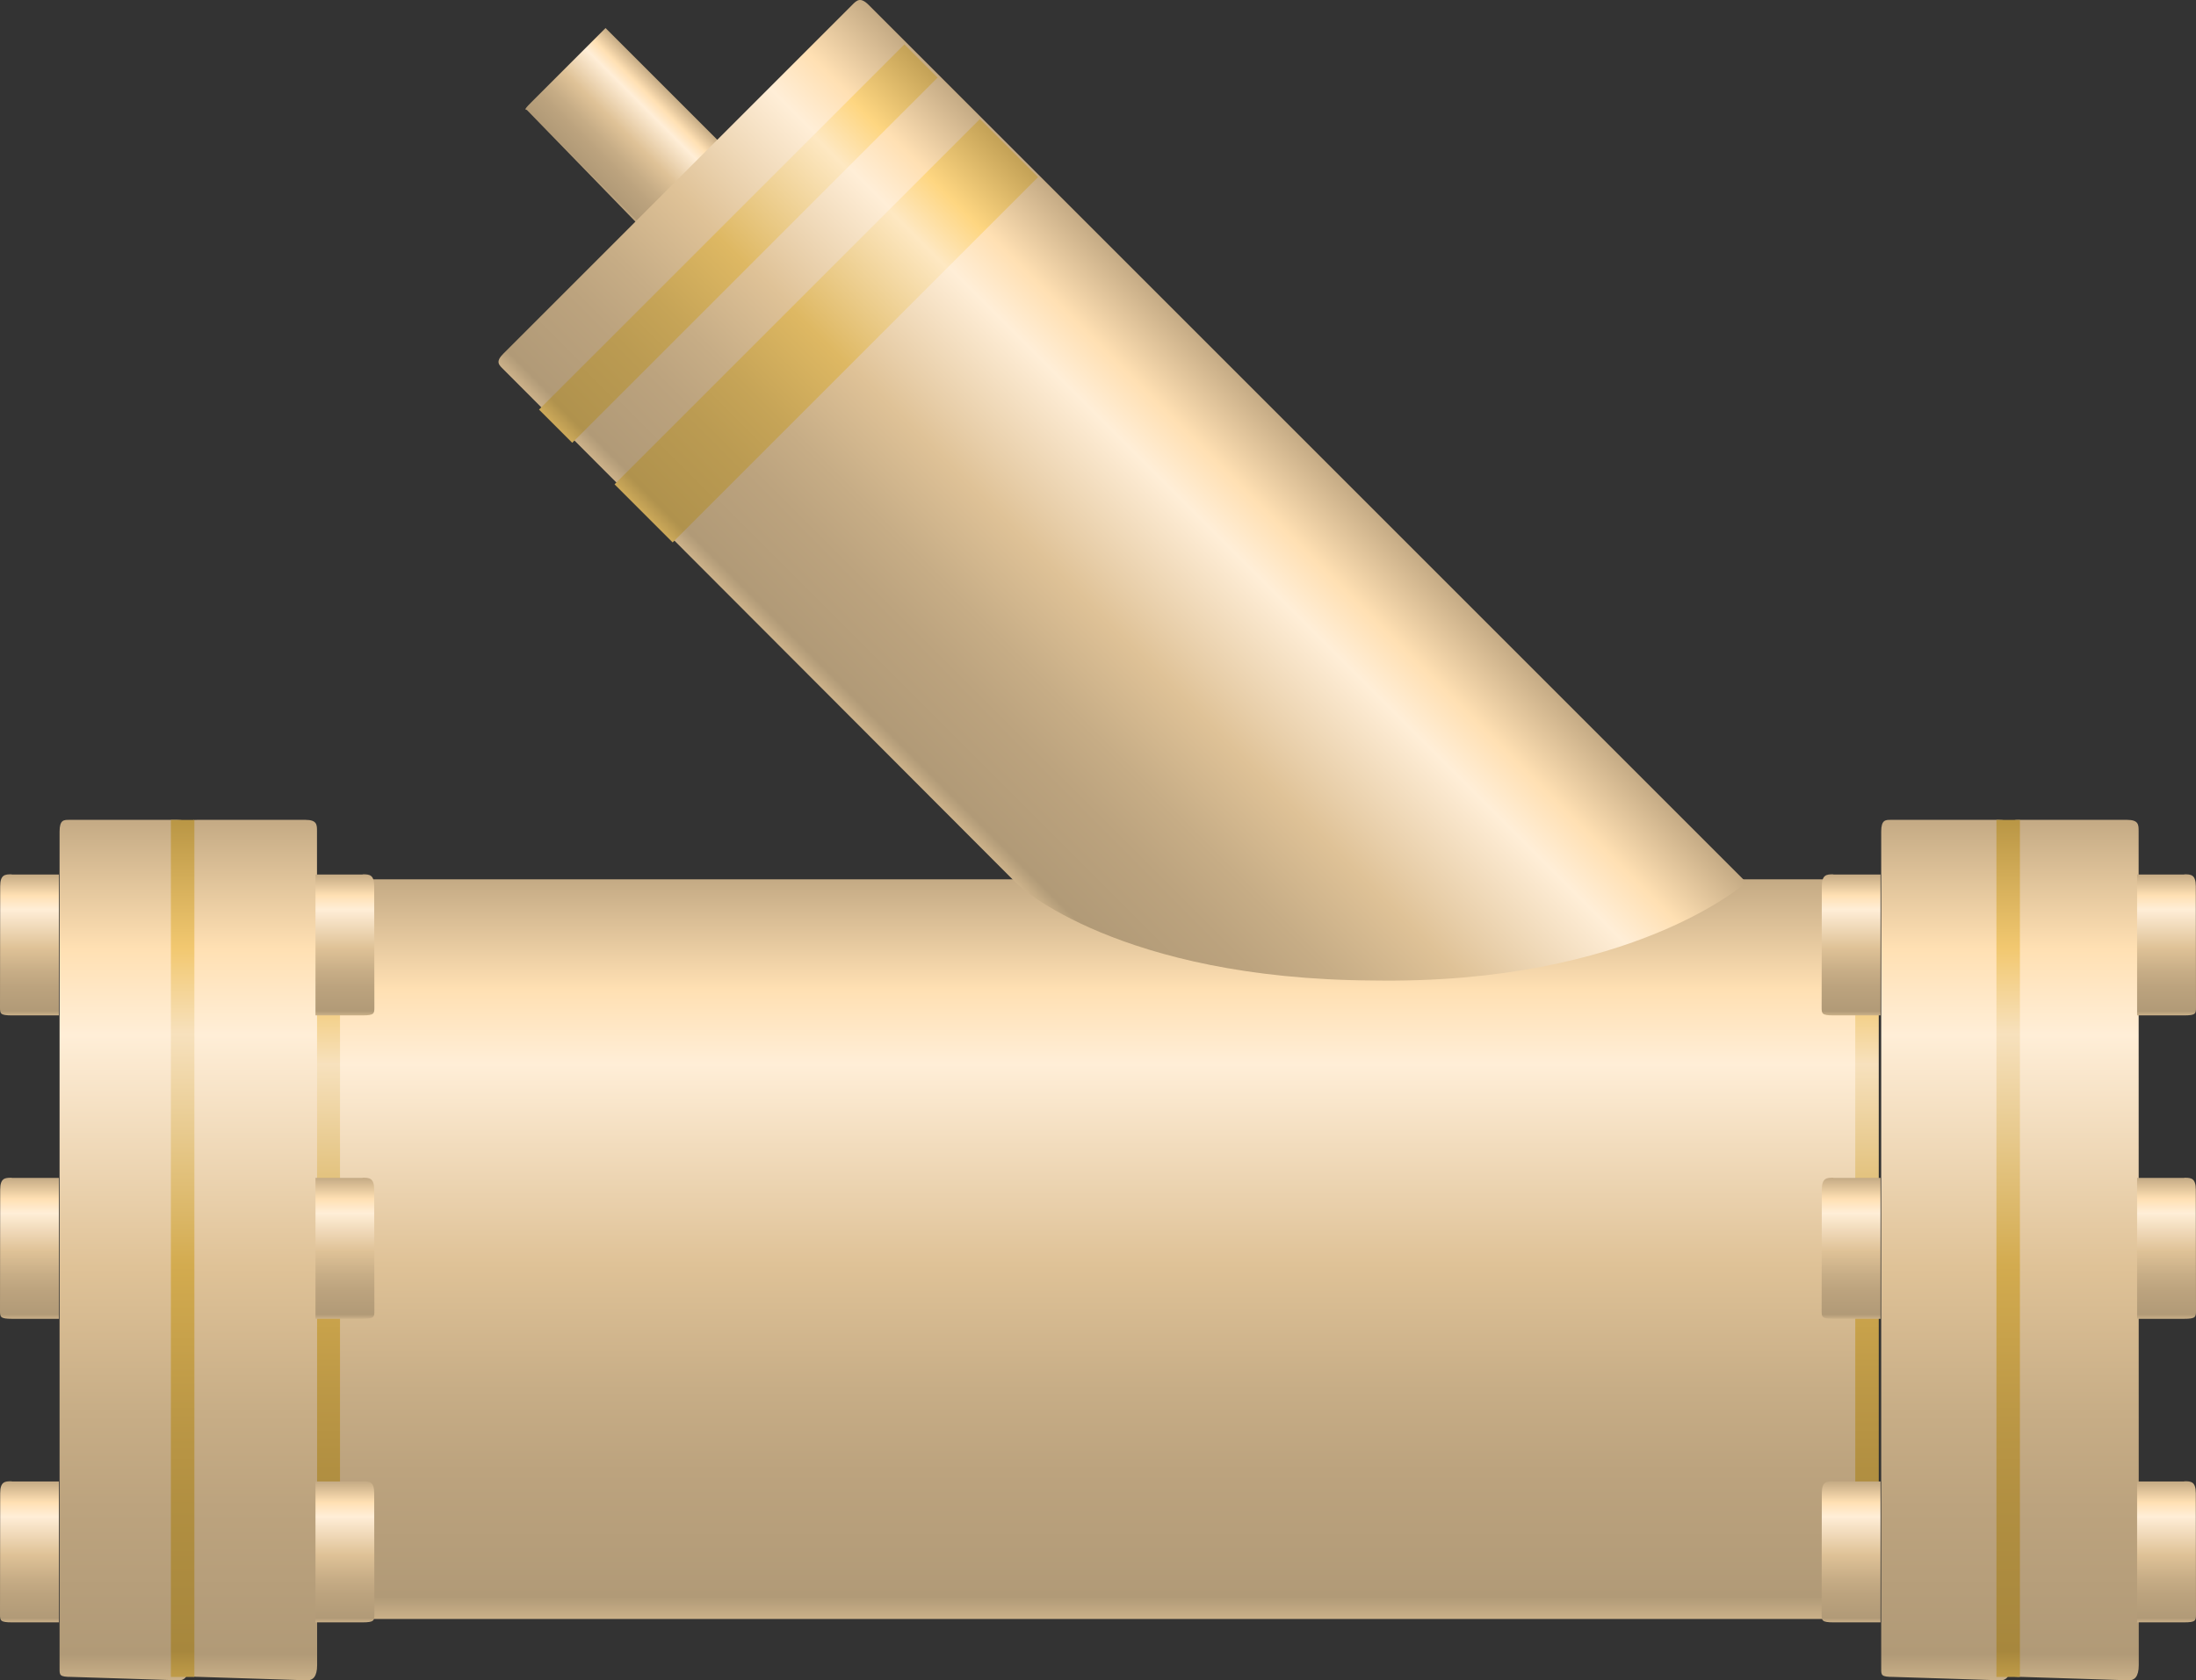 <?xml version="1.0" encoding="utf-8"?>
<!-- Generator: Adobe Illustrator 16.0.0, SVG Export Plug-In . SVG Version: 6.00 Build 0)  -->
<!DOCTYPE svg PUBLIC "-//W3C//DTD SVG 1.1//EN" "http://www.w3.org/Graphics/SVG/1.1/DTD/svg11.dtd">
<svg preserveAspectRatio="none" version="1.1" id="图层_1" xmlns="http://www.w3.org/2000/svg" xmlns:xlink="http://www.w3.org/1999/xlink" x="0px" y="0px"
	 width="140.254px" height="107.342px" viewBox="0.738 16.099 140.254 107.342"
	 enable-background="new 0.738 16.099 140.254 107.342" xml:space="preserve">
<rect x="0.738" y="16.099" width="140.254" height="107.342" fill="#333333" stroke="none"/>
<g id="surface166">
	
		<linearGradient id="SVGID_1_" gradientUnits="userSpaceOnUse" x1="87.614" y1="-383.087" x2="97.614" y2="-383.087" gradientTransform="matrix(-0.53 0.53 -0.53 -0.53 -111.184 -225.637)">
		<stop  offset="0" style="stop-color:#C4AA84"/>
		<stop  offset="0.15" style="stop-color:#FFE0B3"/>
		<stop  offset="0.25" style="stop-color:#FFEED7"/>
		<stop  offset="0.52" style="stop-color:#DFC297"/>
		<stop  offset="0.69" style="stop-color:#C7AD86"/>
		<stop  offset="0.8" style="stop-color:#BCA37E"/>
		<stop  offset="0.97" style="stop-color:#B19A77"/>
		<stop  offset="1" style="stop-color:#CBB189"/>
	</linearGradient>
	<path fill="url(#SVGID_1_)" d="M39.414,17.891l-4.773,4.773c-0.531,0.531-0.305,0.406-0.242,0.469l11.91,12.258l5.305-5.301
		L39.414,17.891c0,0-0.051,0.051-0.113,0.113L39.414,17.891z"/>
	
		<linearGradient id="SVGID_2_" gradientUnits="userSpaceOnUse" x1="339.589" y1="-294.759" x2="339.589" y2="-357.759" gradientTransform="matrix(0.75 0 0 -0.75 -183.883 -148.796)">
		<stop  offset="0" style="stop-color:#C4AA84"/>
		<stop  offset="0.15" style="stop-color:#FFE0B3"/>
		<stop  offset="0.25" style="stop-color:#FFEED7"/>
		<stop  offset="0.52" style="stop-color:#DFC297"/>
		<stop  offset="0.69" style="stop-color:#C7AD86"/>
		<stop  offset="0.8" style="stop-color:#BCA37E"/>
		<stop  offset="0.97" style="stop-color:#B19A77"/>
		<stop  offset="1" style="stop-color:#CBB189"/>
	</linearGradient>
	<path fill="url(#SVGID_2_)" d="M20.934,72.273h99.75v47.25h-99.75V72.273z"/>
	
		<linearGradient id="SVGID_3_" gradientUnits="userSpaceOnUse" x1="87.613" y1="-424.929" x2="131.616" y2="-424.929" gradientTransform="matrix(-0.53 0.53 -0.53 -0.53 -94.908 -227.641)">
		<stop  offset="0" style="stop-color:#C4AA84"/>
		<stop  offset="0.15" style="stop-color:#FFE0B3"/>
		<stop  offset="0.25" style="stop-color:#FFEED7"/>
		<stop  offset="0.52" style="stop-color:#DFC297"/>
		<stop  offset="0.69" style="stop-color:#C7AD86"/>
		<stop  offset="0.8" style="stop-color:#BCA37E"/>
		<stop  offset="0.97" style="stop-color:#B19A77"/>
		<stop  offset="1" style="stop-color:#CBB189"/>
	</linearGradient>
	<path fill="url(#SVGID_3_)" d="M55.16,16.418L32.887,38.691c-0.531,0.531-0.277,0.723,0.008,1.008l32.871,32.934
		c0,0,6.406,6.012,22.684,6.102c16.563,0.262,23.82-6.27,23.82-6.27L56.223,16.418c-0.531-0.531-0.762-0.301-1.047-0.016
		L55.16,16.418z"/>
	
		<linearGradient id="SVGID_4_" gradientUnits="userSpaceOnUse" x1="87.612" y1="-375.085" x2="131.615" y2="-375.085" gradientTransform="matrix(-0.53 0.53 -0.53 -0.53 -87.275 -219.825)">
		<stop  offset="0" style="stop-color:#C3A156"/>
		<stop  offset="0.15" style="stop-color:#FED681"/>
		<stop  offset="0.25" style="stop-color:#FEE8C2"/>
		<stop  offset="0.52" style="stop-color:#DEB863"/>
		<stop  offset="0.69" style="stop-color:#C6A457"/>
		<stop  offset="0.8" style="stop-color:#BB9B52"/>
		<stop  offset="0.97" style="stop-color:#B0924D"/>
		<stop  offset="1" style="stop-color:#CBA859"/>
	</linearGradient>
	<path fill="url(#SVGID_4_)" d="M39.988,47.039l3.711,3.711l23.336-23.336l-3.711-3.711L39.988,47.039z"/>
	
		<linearGradient id="SVGID_5_" gradientUnits="userSpaceOnUse" x1="87.613" y1="-373.586" x2="131.612" y2="-373.586" gradientTransform="matrix(-0.53 0.53 -0.53 -0.53 -92.1 -224.595)">
		<stop  offset="0" style="stop-color:#C3A156"/>
		<stop  offset="0.15" style="stop-color:#FED681"/>
		<stop  offset="0.25" style="stop-color:#FEE8C2"/>
		<stop  offset="0.52" style="stop-color:#DEB863"/>
		<stop  offset="0.69" style="stop-color:#C6A457"/>
		<stop  offset="0.8" style="stop-color:#BB9B52"/>
		<stop  offset="0.97" style="stop-color:#B0924D"/>
		<stop  offset="1" style="stop-color:#CBA859"/>
	</linearGradient>
	<path fill="url(#SVGID_5_)" d="M35.164,42.266l2.121,2.121l23.336-23.332L58.5,18.934L35.164,42.266z"/>
	
		<linearGradient id="SVGID_6_" gradientUnits="userSpaceOnUse" x1="274.092" y1="-294.759" x2="274.092" y2="-357.759" gradientTransform="matrix(0.75 0 0 -0.75 -183.867 -148.796)">
		<stop  offset="0" style="stop-color:#B99645"/>
		<stop  offset="0.15" style="stop-color:#F2C870"/>
		<stop  offset="0.25" style="stop-color:#F7E1BD"/>
		<stop  offset="0.52" style="stop-color:#D3AB4F"/>
		<stop  offset="0.69" style="stop-color:#BC9846"/>
		<stop  offset="0.8" style="stop-color:#B18F41"/>
		<stop  offset="0.97" style="stop-color:#A7873D"/>
		<stop  offset="1" style="stop-color:#C09C48"/>
	</linearGradient>
	<path fill="url(#SVGID_6_)" d="M20.953,72.273h1.5v47.25h-1.5V72.273z"/>
	
		<linearGradient id="SVGID_7_" gradientUnits="userSpaceOnUse" x1="274.09" y1="-294.759" x2="274.09" y2="-357.759" gradientTransform="matrix(0.75 0 0 -0.75 -85.587 -148.796)">
		<stop  offset="0" style="stop-color:#B99645"/>
		<stop  offset="0.15" style="stop-color:#F2C870"/>
		<stop  offset="0.25" style="stop-color:#F7E1BD"/>
		<stop  offset="0.52" style="stop-color:#D3AB4F"/>
		<stop  offset="0.69" style="stop-color:#BC9846"/>
		<stop  offset="0.8" style="stop-color:#B18F41"/>
		<stop  offset="0.97" style="stop-color:#A7873D"/>
		<stop  offset="1" style="stop-color:#C09C48"/>
	</linearGradient>
	<path fill="url(#SVGID_7_)" d="M119.23,72.273h1.5v47.25h-1.5V72.273z"/>
	
		<linearGradient id="SVGID_8_" gradientUnits="userSpaceOnUse" x1="278.591" y1="-294.757" x2="278.591" y2="-368.049" gradientTransform="matrix(0.75 0 0 -0.75 -83.932 -152.595)">
		<stop  offset="0" style="stop-color:#C4AA84"/>
		<stop  offset="0.15" style="stop-color:#FFE0B3"/>
		<stop  offset="0.25" style="stop-color:#FFEED7"/>
		<stop  offset="0.52" style="stop-color:#DFC297"/>
		<stop  offset="0.69" style="stop-color:#C7AD86"/>
		<stop  offset="0.8" style="stop-color:#BCA37E"/>
		<stop  offset="0.97" style="stop-color:#B19A77"/>
		<stop  offset="1" style="stop-color:#CBB189"/>
	</linearGradient>
	<path fill="url(#SVGID_8_)" d="M121.637,68.473h6.75c0.75,0,0.738,0.324,0.738,0.727l0.012,53.273c0,0.75-0.289,0.969-0.625,0.969
		l-6.875-0.219c-0.75,0-0.75-0.113-0.75-0.512V69.223c0-0.75,0.27-0.75,0.605-0.75H121.637z"/>
	
		<linearGradient id="SVGID_9_" gradientUnits="userSpaceOnUse" x1="278.589" y1="-294.757" x2="278.589" y2="-368.049" gradientTransform="matrix(0.75 0 0 -0.75 -75.731 -152.595)">
		<stop  offset="0" style="stop-color:#C4AA84"/>
		<stop  offset="0.15" style="stop-color:#FFE0B3"/>
		<stop  offset="0.25" style="stop-color:#FFEED7"/>
		<stop  offset="0.52" style="stop-color:#DFC297"/>
		<stop  offset="0.69" style="stop-color:#C7AD86"/>
		<stop  offset="0.8" style="stop-color:#BCA37E"/>
		<stop  offset="0.97" style="stop-color:#B19A77"/>
		<stop  offset="1" style="stop-color:#CBB189"/>
	</linearGradient>
	<path fill="url(#SVGID_9_)" d="M129.836,68.473h6.75c0.75,0,0.742,0.324,0.742,0.727l0.008,53.273c0,0.75-0.285,0.969-0.625,0.969
		l-6.875-0.219c-0.75,0-0.75-0.113-0.75-0.512V69.223c0-0.75,0.27-0.75,0.605-0.75H129.836z"/>
	
		<linearGradient id="SVGID_10_" gradientUnits="userSpaceOnUse" x1="275.583" y1="-294.742" x2="275.583" y2="-306.757" gradientTransform="matrix(0.75 0 0 -0.75 -87.725 -149.103)">
		<stop  offset="0" style="stop-color:#C4AA84"/>
		<stop  offset="0.15" style="stop-color:#FFE0B3"/>
		<stop  offset="0.25" style="stop-color:#FFEED7"/>
		<stop  offset="0.52" style="stop-color:#DFC297"/>
		<stop  offset="0.69" style="stop-color:#C7AD86"/>
		<stop  offset="0.8" style="stop-color:#BCA37E"/>
		<stop  offset="0.97" style="stop-color:#B19A77"/>
		<stop  offset="1" style="stop-color:#CBB189"/>
	</linearGradient>
	<path fill="url(#SVGID_10_)" d="M117.844,71.965h3v9h-3c-0.75,0-0.762-0.113-0.762-0.512l0.012-7.738
		c0-0.75,0.316-0.762,0.719-0.762L117.844,71.965z"/>
	
		<linearGradient id="SVGID_11_" gradientUnits="userSpaceOnUse" x1="275.583" y1="-294.744" x2="275.583" y2="-306.759" gradientTransform="matrix(0.75 0 0 -0.75 -87.725 -129.722)">
		<stop  offset="0" style="stop-color:#C4AA84"/>
		<stop  offset="0.15" style="stop-color:#FFE0B3"/>
		<stop  offset="0.25" style="stop-color:#FFEED7"/>
		<stop  offset="0.52" style="stop-color:#DFC297"/>
		<stop  offset="0.69" style="stop-color:#C7AD86"/>
		<stop  offset="0.8" style="stop-color:#BCA37E"/>
		<stop  offset="0.97" style="stop-color:#B19A77"/>
		<stop  offset="1" style="stop-color:#CBB189"/>
	</linearGradient>
	<path fill="url(#SVGID_11_)" d="M117.844,91.348h3v9h-3c-0.75,0-0.762-0.117-0.762-0.516l0.012-7.734
		c0-0.75,0.316-0.762,0.719-0.762L117.844,91.348z"/>
	
		<linearGradient id="SVGID_12_" gradientUnits="userSpaceOnUse" x1="275.583" y1="-294.743" x2="275.583" y2="-306.758" gradientTransform="matrix(0.75 0 0 -0.75 -87.725 -110.331)">
		<stop  offset="0" style="stop-color:#C4AA84"/>
		<stop  offset="0.15" style="stop-color:#FFE0B3"/>
		<stop  offset="0.25" style="stop-color:#FFEED7"/>
		<stop  offset="0.52" style="stop-color:#DFC297"/>
		<stop  offset="0.69" style="stop-color:#C7AD86"/>
		<stop  offset="0.8" style="stop-color:#BCA37E"/>
		<stop  offset="0.97" style="stop-color:#B19A77"/>
		<stop  offset="1" style="stop-color:#CBB189"/>
	</linearGradient>
	<path fill="url(#SVGID_12_)" d="M117.844,110.738h3v9h-3c-0.75,0-0.762-0.113-0.762-0.516l0.012-7.734
		c0-0.75,0.316-0.762,0.719-0.762L117.844,110.738z"/>
	
		<linearGradient id="SVGID_13_" gradientUnits="userSpaceOnUse" x1="-327.866" y1="-294.742" x2="-327.866" y2="-306.757" gradientTransform="matrix(-0.75 0 0 -0.75 -106.789 -149.103)">
		<stop  offset="0" style="stop-color:#C4AA84"/>
		<stop  offset="0.15" style="stop-color:#FFE0B3"/>
		<stop  offset="0.25" style="stop-color:#FFEED7"/>
		<stop  offset="0.52" style="stop-color:#DFC297"/>
		<stop  offset="0.69" style="stop-color:#C7AD86"/>
		<stop  offset="0.8" style="stop-color:#BCA37E"/>
		<stop  offset="0.97" style="stop-color:#B19A77"/>
		<stop  offset="1" style="stop-color:#CBB189"/>
	</linearGradient>
	<path fill="url(#SVGID_13_)" d="M140.23,71.965h-3v9h3c0.75,0,0.762-0.113,0.762-0.512l-0.012-7.738
		c0-0.75-0.316-0.762-0.719-0.762L140.23,71.965z"/>
	
		<linearGradient id="SVGID_14_" gradientUnits="userSpaceOnUse" x1="-327.866" y1="-294.744" x2="-327.866" y2="-306.759" gradientTransform="matrix(-0.75 0 0 -0.75 -106.789 -129.722)">
		<stop  offset="0" style="stop-color:#C4AA84"/>
		<stop  offset="0.15" style="stop-color:#FFE0B3"/>
		<stop  offset="0.25" style="stop-color:#FFEED7"/>
		<stop  offset="0.52" style="stop-color:#DFC297"/>
		<stop  offset="0.69" style="stop-color:#C7AD86"/>
		<stop  offset="0.8" style="stop-color:#BCA37E"/>
		<stop  offset="0.97" style="stop-color:#B19A77"/>
		<stop  offset="1" style="stop-color:#CBB189"/>
	</linearGradient>
	<path fill="url(#SVGID_14_)" d="M140.23,91.348h-3v9h3c0.75,0,0.762-0.117,0.762-0.516l-0.012-7.734
		c0-0.75-0.316-0.762-0.719-0.762L140.23,91.348z"/>
	
		<linearGradient id="SVGID_15_" gradientUnits="userSpaceOnUse" x1="-327.866" y1="-294.743" x2="-327.866" y2="-306.758" gradientTransform="matrix(-0.75 0 0 -0.75 -106.789 -110.331)">
		<stop  offset="0" style="stop-color:#C4AA84"/>
		<stop  offset="0.15" style="stop-color:#FFE0B3"/>
		<stop  offset="0.25" style="stop-color:#FFEED7"/>
		<stop  offset="0.52" style="stop-color:#DFC297"/>
		<stop  offset="0.69" style="stop-color:#C7AD86"/>
		<stop  offset="0.8" style="stop-color:#BCA37E"/>
		<stop  offset="0.97" style="stop-color:#B19A77"/>
		<stop  offset="1" style="stop-color:#CBB189"/>
	</linearGradient>
	<path fill="url(#SVGID_15_)" d="M140.23,110.738h-3v9h3c0.75,0,0.762-0.113,0.762-0.516l-0.012-7.734
		c0-0.75-0.316-0.762-0.719-0.762L140.23,110.738z"/>
	
		<linearGradient id="SVGID_16_" gradientUnits="userSpaceOnUse" x1="278.591" y1="-294.757" x2="278.591" y2="-368.049" gradientTransform="matrix(0.75 0 0 -0.75 -200.275 -152.595)">
		<stop  offset="0" style="stop-color:#C4AA84"/>
		<stop  offset="0.15" style="stop-color:#FFE0B3"/>
		<stop  offset="0.25" style="stop-color:#FFEED7"/>
		<stop  offset="0.52" style="stop-color:#DFC297"/>
		<stop  offset="0.69" style="stop-color:#C7AD86"/>
		<stop  offset="0.8" style="stop-color:#BCA37E"/>
		<stop  offset="0.97" style="stop-color:#B19A77"/>
		<stop  offset="1" style="stop-color:#CBB189"/>
	</linearGradient>
	<path fill="url(#SVGID_16_)" d="M5.293,68.473h6.75c0.75,0,0.742,0.324,0.742,0.727l0.008,53.273c0,0.75-0.289,0.969-0.625,0.969
		l-6.875-0.219c-0.75,0-0.75-0.113-0.75-0.512V69.223c0-0.75,0.27-0.75,0.605-0.75H5.293z"/>
	
		<linearGradient id="SVGID_17_" gradientUnits="userSpaceOnUse" x1="278.589" y1="-294.757" x2="278.589" y2="-368.049" gradientTransform="matrix(0.75 0 0 -0.75 -192.075 -152.595)">
		<stop  offset="0" style="stop-color:#C4AA84"/>
		<stop  offset="0.15" style="stop-color:#FFE0B3"/>
		<stop  offset="0.25" style="stop-color:#FFEED7"/>
		<stop  offset="0.52" style="stop-color:#DFC297"/>
		<stop  offset="0.69" style="stop-color:#C7AD86"/>
		<stop  offset="0.8" style="stop-color:#BCA37E"/>
		<stop  offset="0.97" style="stop-color:#B19A77"/>
		<stop  offset="1" style="stop-color:#CBB189"/>
	</linearGradient>
	<path fill="url(#SVGID_17_)" d="M13.492,68.473h6.75c0.75,0,0.742,0.324,0.742,0.727l0.008,53.273c0,0.75-0.285,0.969-0.625,0.969
		l-6.875-0.219c-0.75,0-0.75-0.113-0.75-0.512V69.223c0-0.75,0.27-0.75,0.609-0.75H13.492z"/>
	
		<linearGradient id="SVGID_18_" gradientUnits="userSpaceOnUse" x1="275.583" y1="-294.742" x2="275.583" y2="-306.757" gradientTransform="matrix(0.75 0 0 -0.75 -204.069 -149.103)">
		<stop  offset="0" style="stop-color:#C4AA84"/>
		<stop  offset="0.15" style="stop-color:#FFE0B3"/>
		<stop  offset="0.25" style="stop-color:#FFEED7"/>
		<stop  offset="0.52" style="stop-color:#DFC297"/>
		<stop  offset="0.69" style="stop-color:#C7AD86"/>
		<stop  offset="0.8" style="stop-color:#BCA37E"/>
		<stop  offset="0.97" style="stop-color:#B19A77"/>
		<stop  offset="1" style="stop-color:#CBB189"/>
	</linearGradient>
	<path fill="url(#SVGID_18_)" d="M1.5,71.965h3v9h-3c-0.75,0-0.762-0.113-0.762-0.512l0.012-7.738c0-0.75,0.316-0.762,0.719-0.762
		L1.5,71.965z"/>
	
		<linearGradient id="SVGID_19_" gradientUnits="userSpaceOnUse" x1="275.583" y1="-294.744" x2="275.583" y2="-306.759" gradientTransform="matrix(0.75 0 0 -0.75 -204.069 -129.722)">
		<stop  offset="0" style="stop-color:#C4AA84"/>
		<stop  offset="0.15" style="stop-color:#FFE0B3"/>
		<stop  offset="0.25" style="stop-color:#FFEED7"/>
		<stop  offset="0.52" style="stop-color:#DFC297"/>
		<stop  offset="0.69" style="stop-color:#C7AD86"/>
		<stop  offset="0.8" style="stop-color:#BCA37E"/>
		<stop  offset="0.97" style="stop-color:#B19A77"/>
		<stop  offset="1" style="stop-color:#CBB189"/>
	</linearGradient>
	<path fill="url(#SVGID_19_)" d="M1.5,91.348h3v9h-3c-0.75,0-0.762-0.117-0.762-0.516l0.012-7.734c0-0.75,0.316-0.762,0.719-0.762
		L1.5,91.348z"/>
	
		<linearGradient id="SVGID_20_" gradientUnits="userSpaceOnUse" x1="275.583" y1="-294.743" x2="275.583" y2="-306.758" gradientTransform="matrix(0.75 0 0 -0.75 -204.069 -110.331)">
		<stop  offset="0" style="stop-color:#C4AA84"/>
		<stop  offset="0.15" style="stop-color:#FFE0B3"/>
		<stop  offset="0.25" style="stop-color:#FFEED7"/>
		<stop  offset="0.52" style="stop-color:#DFC297"/>
		<stop  offset="0.69" style="stop-color:#C7AD86"/>
		<stop  offset="0.8" style="stop-color:#BCA37E"/>
		<stop  offset="0.97" style="stop-color:#B19A77"/>
		<stop  offset="1" style="stop-color:#CBB189"/>
	</linearGradient>
	<path fill="url(#SVGID_20_)" d="M1.5,110.738h3v9h-3c-0.75,0-0.762-0.113-0.762-0.516l0.012-7.734c0-0.75,0.316-0.762,0.719-0.762
		L1.5,110.738z"/>
	
		<linearGradient id="SVGID_21_" gradientUnits="userSpaceOnUse" x1="-327.866" y1="-294.742" x2="-327.866" y2="-306.757" gradientTransform="matrix(-0.75 0 0 -0.75 -223.133 -149.103)">
		<stop  offset="0" style="stop-color:#C4AA84"/>
		<stop  offset="0.15" style="stop-color:#FFE0B3"/>
		<stop  offset="0.25" style="stop-color:#FFEED7"/>
		<stop  offset="0.52" style="stop-color:#DFC297"/>
		<stop  offset="0.69" style="stop-color:#C7AD86"/>
		<stop  offset="0.8" style="stop-color:#BCA37E"/>
		<stop  offset="0.97" style="stop-color:#B19A77"/>
		<stop  offset="1" style="stop-color:#CBB189"/>
	</linearGradient>
	<path fill="url(#SVGID_21_)" d="M23.887,71.965h-3v9h3c0.75,0,0.762-0.113,0.762-0.512l-0.012-7.738
		c0-0.75-0.316-0.762-0.719-0.762L23.887,71.965z"/>
	
		<linearGradient id="SVGID_22_" gradientUnits="userSpaceOnUse" x1="-327.866" y1="-294.744" x2="-327.866" y2="-306.759" gradientTransform="matrix(-0.75 0 0 -0.75 -223.133 -129.722)">
		<stop  offset="0" style="stop-color:#C4AA84"/>
		<stop  offset="0.15" style="stop-color:#FFE0B3"/>
		<stop  offset="0.25" style="stop-color:#FFEED7"/>
		<stop  offset="0.52" style="stop-color:#DFC297"/>
		<stop  offset="0.69" style="stop-color:#C7AD86"/>
		<stop  offset="0.8" style="stop-color:#BCA37E"/>
		<stop  offset="0.97" style="stop-color:#B19A77"/>
		<stop  offset="1" style="stop-color:#CBB189"/>
	</linearGradient>
	<path fill="url(#SVGID_22_)" d="M23.887,91.348h-3v9h3c0.75,0,0.762-0.117,0.762-0.516l-0.012-7.734
		c0-0.75-0.316-0.762-0.719-0.762L23.887,91.348z"/>
	
		<linearGradient id="SVGID_23_" gradientUnits="userSpaceOnUse" x1="-327.866" y1="-294.743" x2="-327.866" y2="-306.758" gradientTransform="matrix(-0.75 0 0 -0.75 -223.133 -110.331)">
		<stop  offset="0" style="stop-color:#C4AA84"/>
		<stop  offset="0.15" style="stop-color:#FFE0B3"/>
		<stop  offset="0.25" style="stop-color:#FFEED7"/>
		<stop  offset="0.52" style="stop-color:#DFC297"/>
		<stop  offset="0.69" style="stop-color:#C7AD86"/>
		<stop  offset="0.8" style="stop-color:#BCA37E"/>
		<stop  offset="0.97" style="stop-color:#B19A77"/>
		<stop  offset="1" style="stop-color:#CBB189"/>
	</linearGradient>
	<path fill="url(#SVGID_23_)" d="M23.887,110.738h-3v9h3c0.75,0,0.762-0.113,0.762-0.516l-0.012-7.734
		c0-0.75-0.316-0.762-0.719-0.762L23.887,110.738z"/>
	
		<linearGradient id="SVGID_24_" gradientUnits="userSpaceOnUse" x1="274.093" y1="-294.761" x2="274.093" y2="-367.761" gradientTransform="matrix(0.75 0 0 -0.75 -193.167 -152.594)">
		<stop  offset="0" style="stop-color:#B99645"/>
		<stop  offset="0.15" style="stop-color:#F2C870"/>
		<stop  offset="0.25" style="stop-color:#F7E1BD"/>
		<stop  offset="0.52" style="stop-color:#D3AB4F"/>
		<stop  offset="0.69" style="stop-color:#BC9846"/>
		<stop  offset="0.8" style="stop-color:#B18F41"/>
		<stop  offset="0.97" style="stop-color:#A7873D"/>
		<stop  offset="1" style="stop-color:#C09C48"/>
	</linearGradient>
	<path fill="url(#SVGID_24_)" d="M11.652,68.477h1.5v54.75h-1.5V68.477z"/>
	
		<linearGradient id="SVGID_25_" gradientUnits="userSpaceOnUse" x1="274.091" y1="-294.761" x2="274.091" y2="-367.761" gradientTransform="matrix(0.75 0 0 -0.75 -76.573 -152.594)">
		<stop  offset="0" style="stop-color:#B99645"/>
		<stop  offset="0.15" style="stop-color:#F2C870"/>
		<stop  offset="0.25" style="stop-color:#F7E1BD"/>
		<stop  offset="0.52" style="stop-color:#D3AB4F"/>
		<stop  offset="0.69" style="stop-color:#BC9846"/>
		<stop  offset="0.8" style="stop-color:#B18F41"/>
		<stop  offset="0.97" style="stop-color:#A7873D"/>
		<stop  offset="1" style="stop-color:#C09C48"/>
	</linearGradient>
	<path fill="url(#SVGID_25_)" d="M128.246,68.477h1.5v54.75h-1.5V68.477z"/>
</g>
</svg>
